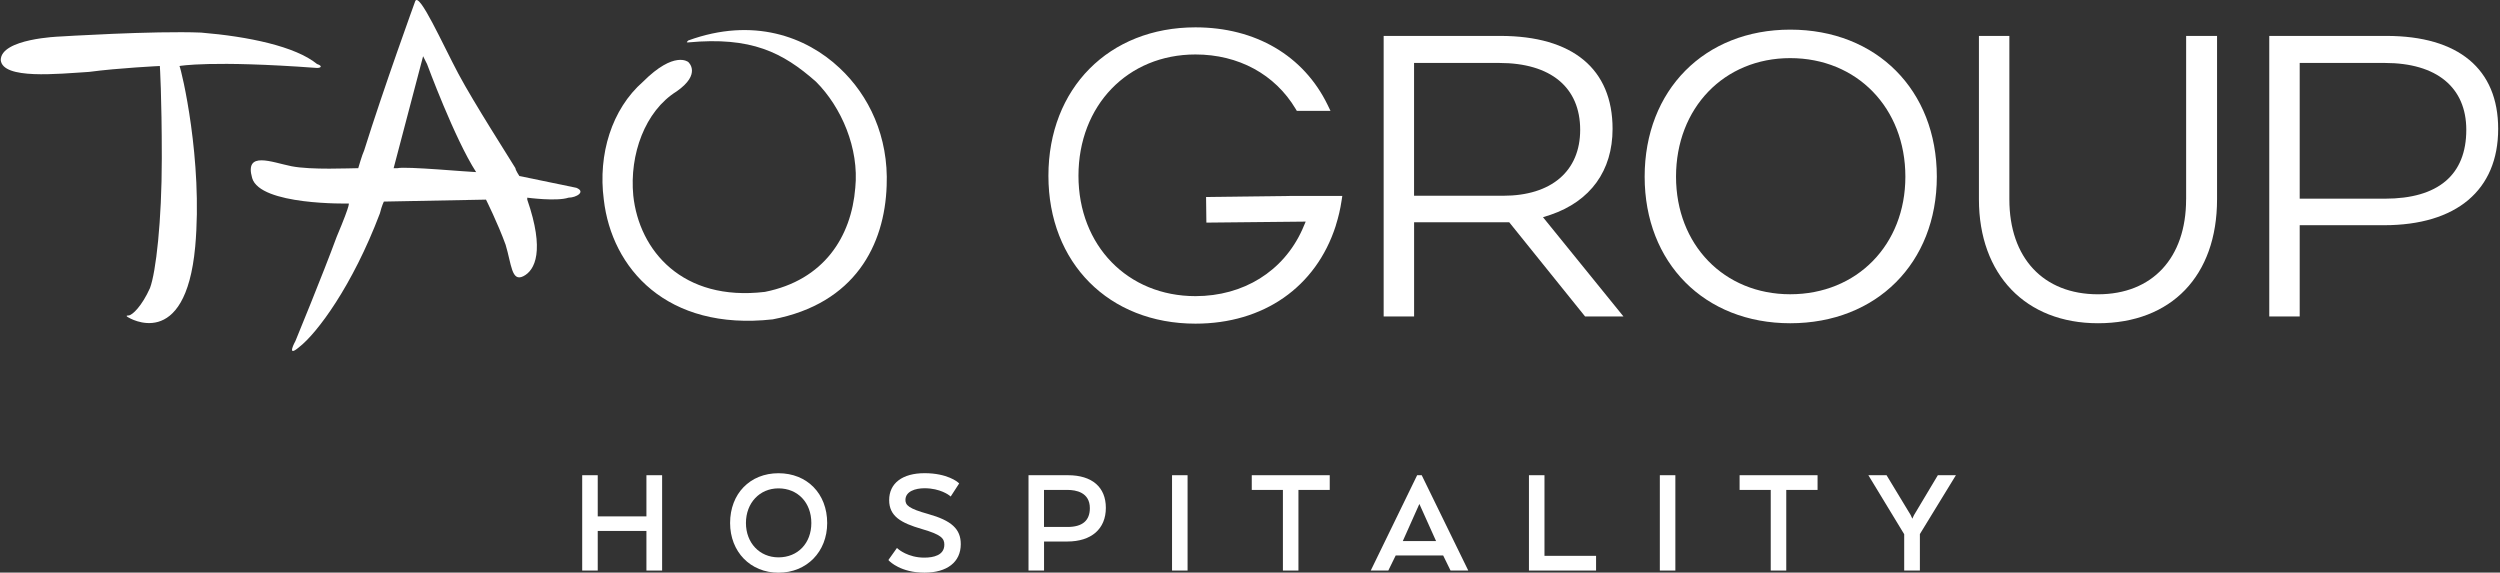 <svg width="358" height="82" viewBox="0 0 358 82" fill="none" xmlns="http://www.w3.org/2000/svg">
<rect x="0" y="0" width="358" height="82" fill="#333333" stroke="none"/>
<path d="M222.018 30.764H222.029C227.763 28.808 230.92 24.439 230.92 18.454C230.92 9.87 225.209 5.143 214.843 5.143H198.14V45.321H202.499V31.832H216.123L226.802 45.092L226.981 45.316H232.479L220.957 31.105L222.018 30.764ZM226.282 18.593C226.282 24.506 222.158 28.032 215.251 28.032H202.493V9.015H214.698C222.063 9.015 226.282 12.508 226.282 18.593Z" fill="white"/>
<path d="M277.353 25.3C277.353 12.9 268.719 4.244 256.364 4.244C244.086 4.244 235.514 12.906 235.514 25.3C235.514 37.656 244.086 46.289 256.364 46.289C268.719 46.289 277.353 37.656 277.353 25.3ZM240.007 25.3C240.007 15.465 246.886 8.323 256.358 8.323C265.914 8.323 272.849 15.465 272.849 25.3C272.849 35.057 265.914 42.137 256.358 42.137C246.886 42.137 240.007 35.057 240.007 25.3Z" fill="white"/>
<path d="M313.05 28.551C313.05 36.934 308.216 42.142 300.432 42.142C292.603 42.142 287.741 36.934 287.741 28.551V5.143H283.382V28.551C283.382 39.325 290.071 46.288 300.432 46.288C310.949 46.288 317.481 39.493 317.481 28.551V5.143H313.055V28.551H313.05Z" fill="white"/>
<path d="M341.728 5.143H324.958V45.321H329.317V32.251H341.382C351.776 32.251 357.738 27.221 357.738 18.454C357.738 9.87 352.049 5.143 341.728 5.143ZM353.173 18.593C353.173 25.042 349.144 28.451 341.521 28.451H329.317V9.015H341.521C348.926 9.015 353.173 12.508 353.173 18.593Z" fill="white"/>
<path d="M172.709 28.208L172.754 31.879L186.976 31.734L186.467 32.919C183.768 38.859 178.057 42.407 171.189 42.407C161.482 42.407 154.436 35.159 154.436 25.173C154.436 15.104 161.482 7.8 171.189 7.8C177.347 7.8 182.578 10.639 185.534 15.59L185.707 15.88H190.53L190.116 15.025C186.685 7.967 179.789 3.916 171.189 3.916C158.794 3.916 150.133 12.656 150.133 25.173C150.133 37.641 158.789 46.347 171.189 46.347C180.935 46.347 188.44 41.127 191.273 32.354L191.318 32.181C191.664 31.097 191.932 29.946 192.111 28.75L192.217 28.062H184.662L172.709 28.208Z" fill="white"/>
<path d="M45.399 9.731C45.964 9.731 46.243 9.451 45.399 9.167C42.304 6.635 35.553 5.227 28.803 4.668C22.052 4.389 8.546 5.232 8.546 5.232C8.546 5.232 0.107 5.512 0.107 8.608C0.387 11.418 8.266 10.575 12.765 10.295C16.984 9.731 22.89 9.451 22.89 9.451C22.89 9.451 23.17 13.671 23.17 22.673C23.17 31.676 22.326 38.99 21.482 41.237C20.359 43.768 18.951 45.177 18.386 45.177C17.822 45.177 18.386 45.456 18.386 45.456C18.386 45.456 26.545 50.519 27.953 35.33C29.076 22.953 25.986 10.01 25.701 9.451C25.707 9.451 30.205 8.608 45.399 9.731Z" fill="white"/>
<path d="M82.533 26.893C81.125 26.613 74.374 25.205 74.374 25.205C74.374 25.205 73.81 24.361 73.81 24.082C72.966 22.674 67.903 14.8 65.651 10.581C63.399 6.362 60.024 -1.232 59.459 0.17C59.459 0.17 54.961 12.548 52.145 21.551C51.865 22.115 51.301 24.082 51.301 24.082C50.178 24.082 44.55 24.361 41.734 23.803C38.923 23.238 34.983 21.551 36.106 25.49C37.23 29.43 49.892 29.145 49.892 29.145C49.892 29.145 50.457 28.581 48.205 33.928C46.243 39.271 42.304 48.838 42.304 48.838C42.304 48.838 40.895 51.369 42.868 49.681C45.4 47.714 50.462 40.958 54.402 30.553C54.681 29.43 54.967 28.866 54.967 28.866C55.531 28.866 69.596 28.586 69.596 28.586C69.596 28.586 71.284 31.961 72.407 35.057C73.251 37.868 73.251 40.4 74.939 39.556C76.626 38.712 78.034 35.901 75.503 28.586V28.307C75.503 28.307 79.722 28.871 81.41 28.307C82.533 28.301 83.936 27.457 82.533 26.893ZM56.934 24.082C56.654 24.082 56.369 24.082 56.369 24.082L60.588 8.05C60.588 8.05 60.588 8.05 61.153 9.173C61.153 9.173 65.092 19.863 68.183 24.646C67.339 24.641 58.057 23.797 56.934 24.082Z" fill="white"/>
<path d="M120.225 9.733C115.442 5.234 107.847 2.418 98.566 5.793C98.286 6.072 98.286 6.072 98.566 6.072C107.568 5.229 112.067 7.481 116.85 11.7C120.505 15.354 123.042 21.267 122.477 26.888C121.913 33.924 117.979 40.11 109.535 41.798C97.722 43.206 91.53 35.891 90.686 28.012C90.122 22.105 92.374 15.913 96.872 13.102C100.527 10.571 98.56 8.883 98.56 8.883C98.56 8.883 96.593 7.196 92.089 11.694C87.59 15.634 85.618 22.105 86.462 28.57C87.585 38.417 95.464 47.419 110.653 45.732C122.466 43.48 126.685 35.041 126.97 26.603C127.261 19.579 124.45 13.672 120.225 9.733Z" fill="white"/>
<path d="M92.569 73.946H85.595V68.051H83.371V81.703H85.595V76.031H92.569V81.703H94.815V68.051H92.569V73.946Z" fill="white"/>
<path d="M111.479 67.766C107.4 67.766 104.55 70.699 104.55 74.896C104.55 79.015 107.461 82.01 111.479 82.01C115.519 82.01 118.453 79.02 118.453 74.896C118.453 70.699 115.581 67.766 111.479 67.766ZM116.184 74.896C116.184 77.791 114.251 79.814 111.479 79.814C108.78 79.814 106.819 77.746 106.819 74.896C106.819 72.024 108.78 69.934 111.479 69.934C114.251 69.939 116.184 71.979 116.184 74.896Z" fill="white"/>
<path d="M132.893 73.599C130.138 72.834 129.658 72.342 129.658 71.599C129.658 70.358 131.077 69.917 132.402 69.917C134.654 69.917 135.928 70.934 135.939 70.939L136.14 71.102L137.353 69.229L137.207 69.095C137.146 69.04 135.682 67.76 132.402 67.76C129.222 67.76 127.328 69.201 127.328 71.616C127.328 73.94 129.038 74.89 131.994 75.751C134.765 76.55 135.229 77.086 135.229 77.992C135.229 79.528 133.665 79.853 132.357 79.853C130.027 79.853 128.646 78.645 128.635 78.634L128.445 78.467L127.216 80.193L127.344 80.328C127.411 80.395 128.982 82.004 132.379 82.004C135.637 82.004 137.582 80.478 137.582 77.925C137.587 75.756 136.269 74.544 132.893 73.599Z" fill="white"/>
<path d="M152.938 68.051H147.283V81.703H149.507V77.545H152.832C156.291 77.545 158.358 75.74 158.358 72.722C158.358 69.755 156.38 68.051 152.938 68.051ZM156.067 72.767C156.067 74.555 154.994 75.461 152.871 75.461H149.501V70.157H152.871C154.067 70.157 156.067 70.498 156.067 72.767Z" fill="white"/>
<path d="M170.06 68.051H167.836V81.703H170.06V68.051Z" fill="white"/>
<path d="M179.252 70.157H183.712V81.703H185.936V70.157H190.418V68.051H179.252V70.157Z" fill="white"/>
<path d="M202.935 68.051L196.291 81.703H198.806L199.862 79.546H206.663L207.719 81.703H210.256L203.589 68.051H202.935ZM205.646 77.484H200.879L203.254 72.164L205.646 77.484Z" fill="white"/>
<path d="M221.169 68.051H218.945V81.703H228.557V79.596H221.169V68.051Z" fill="white"/>
<path d="M239.912 68.051H237.688V81.703H239.912V68.051Z" fill="white"/>
<path d="M249.11 70.157H253.569V81.703H255.793V70.157H260.275V68.051H249.11V70.157Z" fill="white"/>
<path d="M274.083 73.767L273.843 74.276L273.603 73.745L270.155 68.051H267.551L272.681 76.5V81.703H274.927V76.478L280.085 68.051H277.498L274.083 73.767Z" fill="white"/>
</svg>
